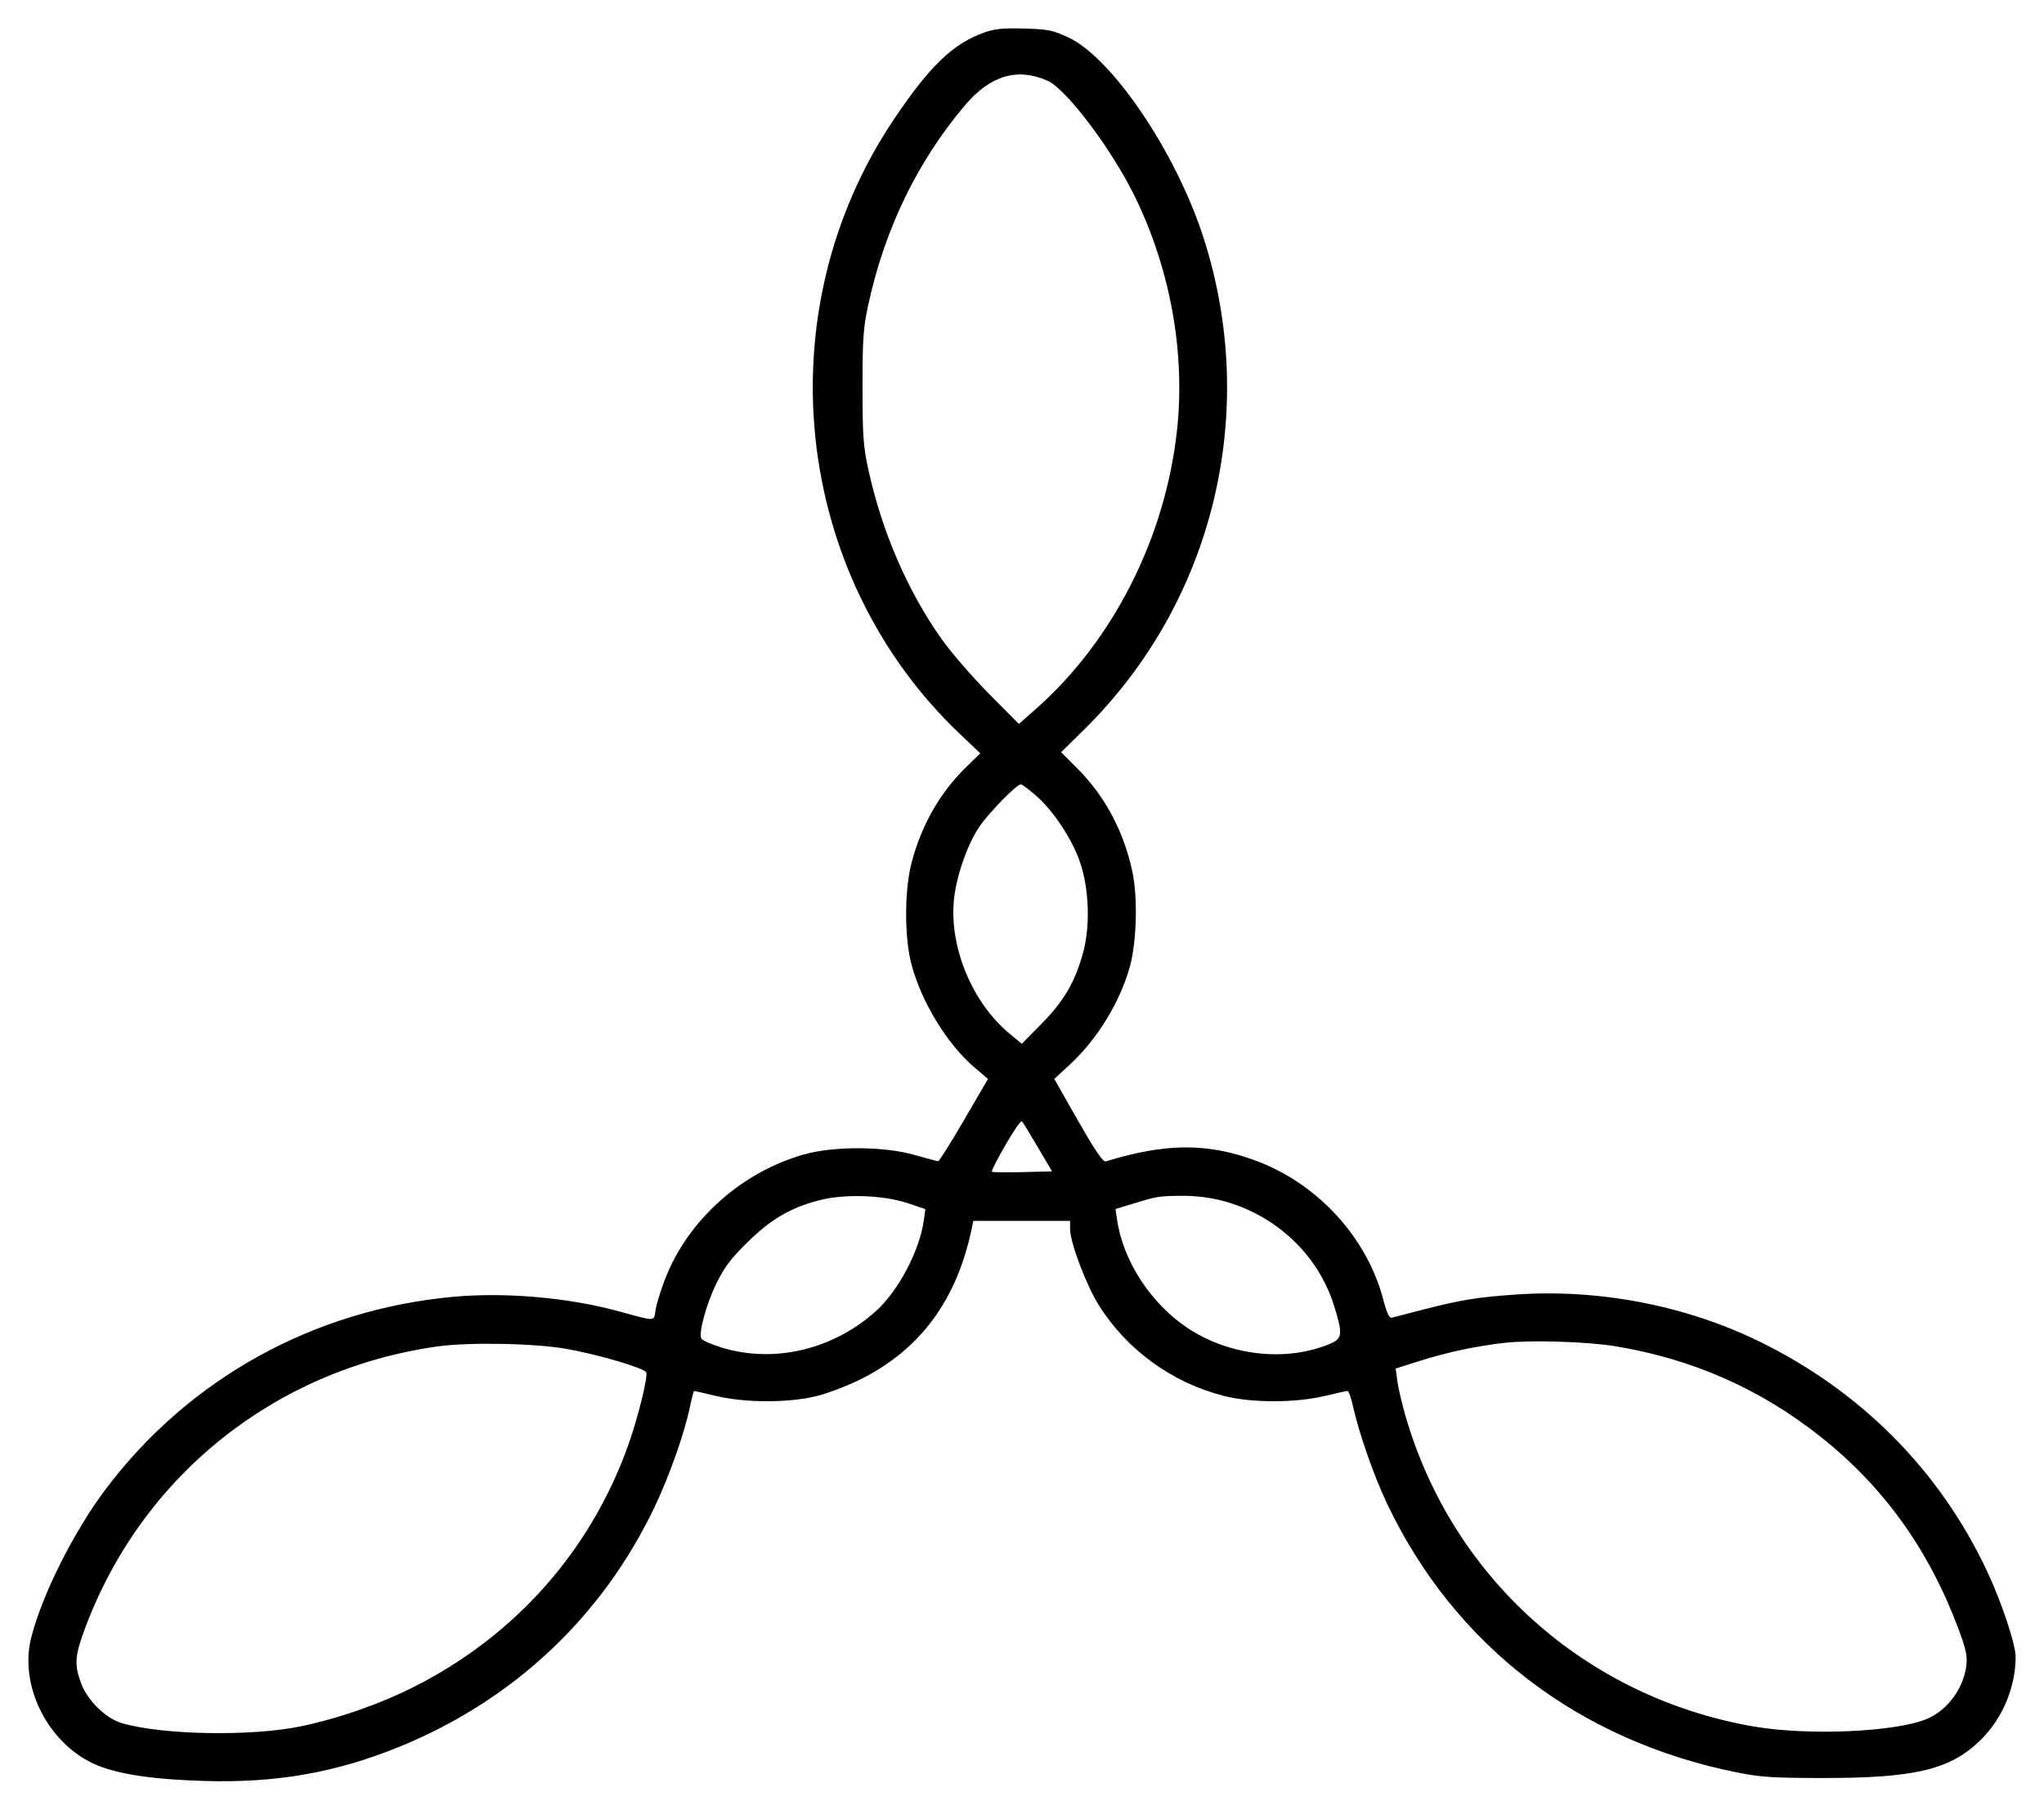 <svg width="288" height="255" viewBox="0 0 288 255" fill="none" xmlns="http://www.w3.org/2000/svg">
<path fill-rule="evenodd" clip-rule="evenodd" d="M138.738 4.558C134.289 6.137 131.032 9.257 125.967 16.79C107.699 43.954 111.666 80.996 135.243 103.42L138.12 106.156L136.154 108.07C132.488 111.639 129.884 116.169 128.477 121.429C127.419 125.383 127.404 132.084 128.443 135.961C129.861 141.25 133.486 147.166 137.296 150.408L139.207 152.035L135.832 157.835C133.976 161.025 132.336 163.633 132.188 163.631C132.04 163.63 130.546 163.233 128.867 162.75C124.568 161.513 117.467 161.483 113.246 162.685C104.428 165.194 96.92 171.94 93.706 180.243C93.107 181.787 92.51 183.726 92.377 184.552C92.102 186.266 92.569 186.245 87.207 184.783C80.096 182.843 71.2 182.063 63.876 182.736C44.188 184.545 26.637 194.255 14.901 209.829C10.372 215.841 5.867 224.841 4.376 230.859C2.784 237.285 6.39 244.943 12.547 248.211C15.617 249.841 20.561 250.691 28.497 250.953C38.841 251.294 47.368 249.804 56.463 246.066C72.426 239.505 84.856 227.795 92.22 212.38C94.337 207.949 96.48 201.853 97.255 198.061C97.487 196.929 97.735 196.004 97.807 196.004C97.879 196.004 99.282 196.325 100.924 196.717C105.013 197.693 111.191 197.696 115.074 196.723C116.636 196.331 119.369 195.293 121.146 194.416C129.644 190.223 134.843 183.18 136.937 173.023L137.14 172.04H143.956H150.772L150.775 173.202C150.781 175.084 153.038 181.062 154.818 183.906C158.769 190.22 165.145 194.846 172.466 196.711C176.337 197.697 182.5 197.7 186.616 196.717C188.258 196.325 189.727 196.004 189.88 196.004C190.034 196.004 190.363 196.929 190.612 198.061C191.461 201.916 193.58 207.979 195.456 211.92C204.937 231.844 222.398 245.262 244.678 249.745C248.073 250.429 249.788 250.541 256.888 250.545C269.951 250.552 274.901 249.34 279.166 245.092C282.185 242.086 284 237.72 284 233.467C284 231.669 282.026 225.754 279.961 221.364C273.293 207.185 262.168 195.984 247.811 188.993C237.426 183.935 225.2 181.593 213.506 182.42C208.079 182.804 205.817 183.174 200.508 184.544C198.336 185.105 196.343 185.62 196.081 185.687C195.758 185.771 195.386 184.973 194.93 183.215C192.622 174.331 185.571 166.681 176.741 163.478C170.002 161.033 164.202 161.082 155.8 163.655C155.414 163.773 154.308 162.148 151.903 157.93L148.544 152.04L150.764 149.994C154.629 146.429 157.883 141.086 159.228 136.094C160.146 132.689 160.316 126.597 159.593 123.042C158.436 117.355 155.778 112.296 151.895 108.389L149.515 105.994L152.756 102.803C171.012 84.82 177.499 58.058 169.564 33.457C165.7 21.472 156.724 8.179 150.541 5.281C148.334 4.247 147.689 4.117 144.308 4.023C141.394 3.942 140.129 4.064 138.738 4.558ZM147.62 11.386C150.256 12.559 156.641 21.032 159.882 27.657C164.919 37.953 167.042 49.752 165.831 60.728C164.168 75.797 156.848 90.255 146.03 99.83L143.564 102.013L139.358 97.772C137.044 95.439 134.062 92.002 132.732 90.133C127.913 83.366 124.271 74.955 122.348 66.154C121.636 62.896 121.53 61.398 121.53 54.544C121.53 47.707 121.637 46.183 122.345 42.92C124.664 32.234 129.291 22.7 135.992 14.807C139.546 10.62 143.371 9.494 147.62 11.386ZM145.999 112.139C148.395 114.226 150.981 118.117 152.13 121.366C153.461 125.127 153.651 130.457 152.591 134.305C151.46 138.41 149.901 141.067 146.744 144.273L143.972 147.088L142.151 145.57C137.038 141.306 133.825 133.637 134.386 127.032C134.668 123.711 136.218 119.155 137.952 116.553C139.244 114.615 143.239 110.52 143.839 110.52C144.005 110.52 144.977 111.248 145.999 112.139ZM146.237 161.667L148.232 165.065L144.068 165.166C141.777 165.222 139.833 165.197 139.746 165.111C139.659 165.025 140.523 163.331 141.664 161.347C142.806 159.363 143.853 157.858 143.991 158.004C144.129 158.15 145.14 159.799 146.237 161.667ZM127.92 169.552L130.383 170.378L130.167 171.951C129.578 176.228 126.591 181.896 123.421 184.748C117.408 190.159 109.175 192.131 101.809 189.927C100.259 189.463 98.905 188.862 98.801 188.591C98.449 187.677 99.533 183.751 100.936 180.863C102.031 178.607 102.961 177.371 105.274 175.092C108.574 171.842 111.268 170.248 115.293 169.165C118.862 168.204 124.407 168.374 127.92 169.552ZM172.105 169.17C179.599 171.079 185.651 176.695 187.919 183.847C189.211 187.92 189.158 188.604 187.491 189.319C181.349 191.953 173.322 191.094 167.383 187.167C162.21 183.747 158.288 177.776 157.417 171.996L157.173 170.371L159.628 169.62C163.059 168.57 163.177 168.551 166.426 168.505C168.271 168.478 170.343 168.721 172.105 169.17ZM227.621 189.705C238.461 191.496 248.006 195.704 256.492 202.432C265.392 209.489 271.741 218.319 275.914 229.446C277.01 232.366 277.219 233.33 277.057 234.697C276.679 237.872 274.447 240.938 271.615 242.172C267.258 244.07 254.704 244.624 246.948 243.26C223.38 239.115 204.621 222.335 198.025 199.496C197.529 197.777 197.017 195.578 196.888 194.608L196.653 192.845L200.017 191.778C203.885 190.551 207.962 189.682 212.032 189.218C215.665 188.804 223.684 189.054 227.621 189.705ZM79.849 190.079C84.301 190.869 90.828 192.794 91.055 193.383C91.304 194.029 89.905 199.722 88.571 203.491C83.296 218.395 72.707 230.402 58.465 237.629C53.574 240.11 47.699 242.165 42.323 243.273C35.32 244.717 22.755 244.479 17.116 242.796C14.92 242.141 12.339 239.626 11.46 237.287C10.438 234.565 10.525 233.338 12.023 229.341C20.054 207.928 38.746 192.989 61.574 189.74C66.018 189.107 75.351 189.28 79.849 190.079Z" fill="black"/>
</svg>
